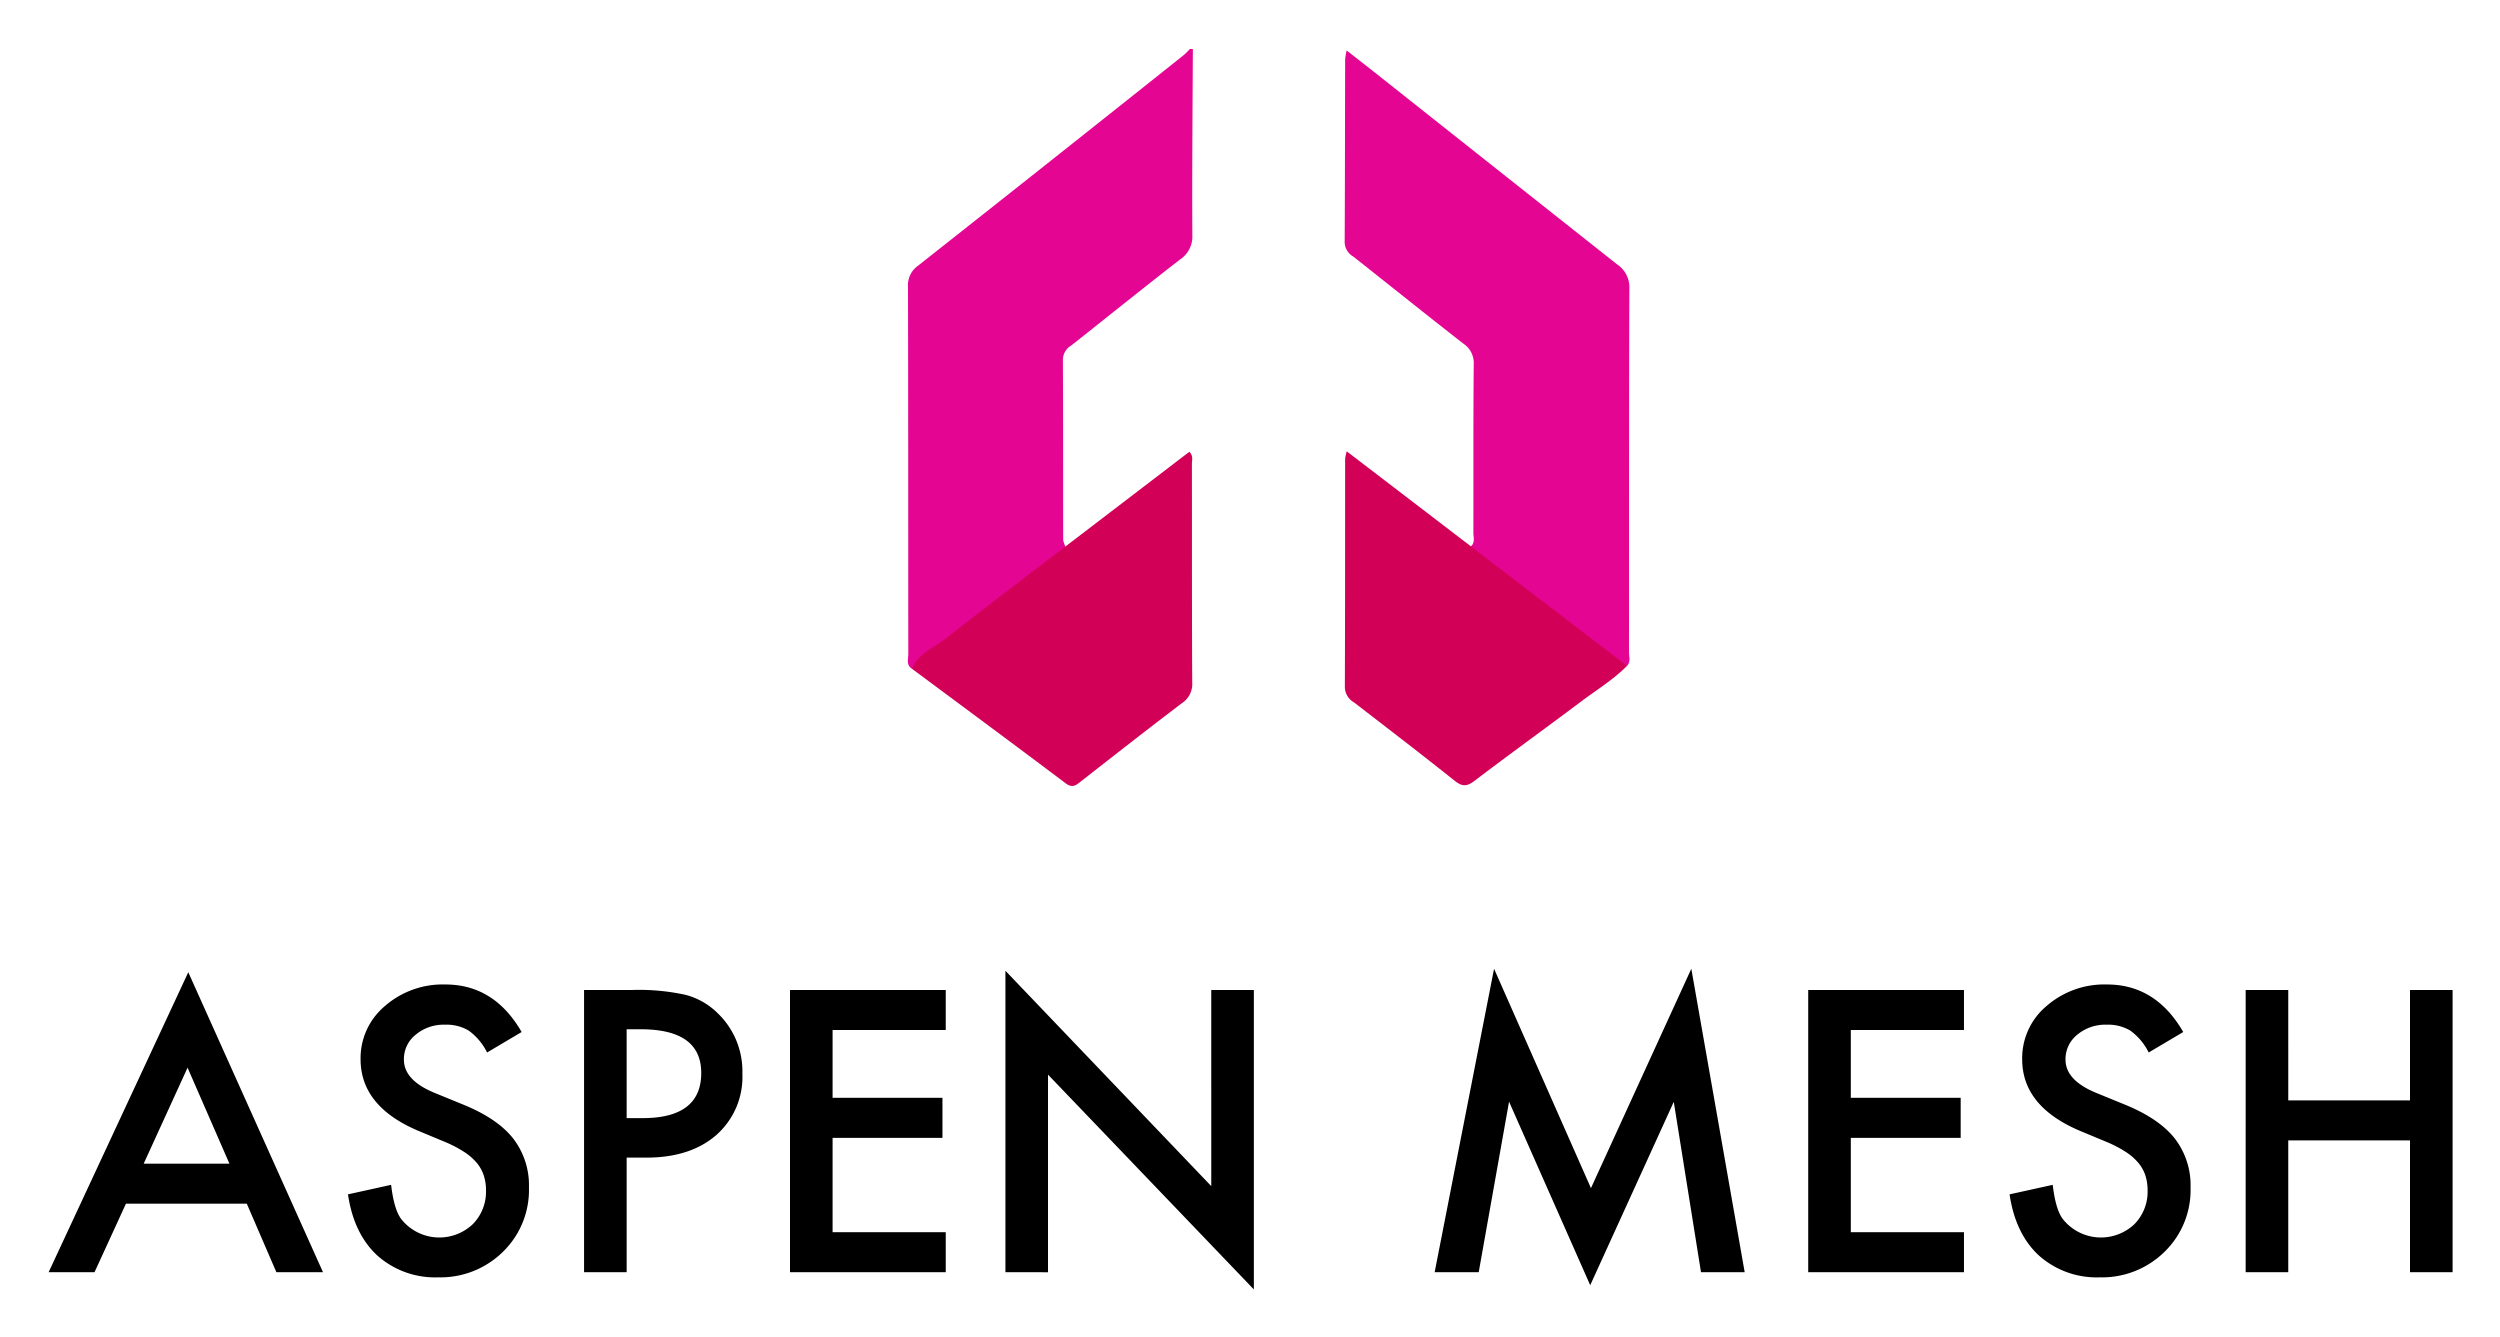 <svg xmlns="http://www.w3.org/2000/svg" role="img" viewBox="-406.35 18.66 407.94 218.19"><path fill="none" d="M-401.62 5.38h400v245h-400z" pointer-events="none"/><path fill="none" d="M-401.62 5.38h400v245h-400z" pointer-events="none"/><path fill="#e40593" d="M-257.54 127.785c-.974-.607-.597-1.586-.598-2.409-.02-19.98.001-39.962-.05-59.943a3.864 3.864 0 0 1 1.652-3.425q21.726-17.138 43.37-34.38a11.923 11.923 0 0 0 .979-.976h.482c-.044 10.114-.14 20.228-.083 30.342a4.474 4.474 0 0 1-1.99 3.997c-5.968 4.619-11.84 9.361-17.762 14.04a2.723 2.723 0 0 0-1.373 2.32c.052 9.8.028 19.6.05 29.398a3.648 3.648 0 0 0 .367 1.084c.05 1.101-.897 1.453-1.555 1.967-7.771 6.071-15.708 11.927-23.49 17.985zm91.21-19.971c.718-.65.397-1.509.399-2.268.024-9.152-.028-18.303.058-27.454a3.782 3.782 0 0 0-1.713-3.375c-6.013-4.685-11.954-9.462-17.935-14.188a2.77 2.77 0 0 1-1.412-2.321c.054-9.954.052-19.908.078-29.861a10.584 10.584 0 0 1 .248-1.45c1.819 1.425 3.448 2.689 5.064 3.97q19.524 15.477 39.065 30.932a4.511 4.511 0 0 1 2.003 3.985c-.077 19.747-.044 39.495-.064 59.242 0 .763.318 1.607-.322 2.294-1.096.122-1.768-.663-2.517-1.228-7.164-5.403-14.269-10.885-21.417-16.31-.661-.502-1.61-.859-1.534-1.968z" class="cls-5"/><path fill="#d30057" d="M-166.33 107.814l25.469 19.506c-2.265 2.276-5.006 3.944-7.552 5.857-5.77 4.336-11.629 8.558-17.374 12.928-1.269.965-2.032.888-3.246-.082-5.39-4.305-10.87-8.498-16.33-12.717a2.946 2.946 0 0 1-1.54-2.496c.05-12.441.036-24.883.048-37.325a8.275 8.275 0 0 1 .26-1.179zm-91.21 19.971c1.135-2.596 3.774-3.54 5.786-5.131 6.352-5.026 12.83-9.893 19.258-14.821l20.22-15.453c.693.71.416 1.38.417 1.967.021 11.879-.013 23.758.052 35.637a3.738 3.738 0 0 1-1.657 3.399c-5.565 4.21-11.054 8.522-16.552 12.82-.796.622-1.364 1.085-2.447.27-8.326-6.274-16.711-12.47-25.078-18.689z" class="cls-6"/><path d="M-366.08 215.071h-19.718l-5.13 11.186h-7.488l22.79-48.951 21.985 48.951h-7.607zm-2.834-6.533l-6.83-15.66-7.16 15.66zm47.682-21.478l-5.637 3.341a9.696 9.696 0 0 0-3.013-3.58 7.032 7.032 0 0 0-3.848-.954 7.106 7.106 0 0 0-4.803 1.641 5.084 5.084 0 0 0-1.909 4.057q0 3.37 5.011 5.428l4.594 1.88q5.608 2.268 8.203 5.534a12.473 12.473 0 0 1 2.596 8.009 14.071 14.071 0 0 1-4.236 10.5 14.538 14.538 0 0 1-10.59 4.176 14.167 14.167 0 0 1-9.903-3.549q-3.848-3.55-4.803-9.993l7.04-1.552q.477 4.058 1.67 5.608a7.938 7.938 0 0 0 11.664.806 7.534 7.534 0 0 0 2.148-5.519 7.755 7.755 0 0 0-.373-2.46 6.256 6.256 0 0 0-1.164-2.059 9.288 9.288 0 0 0-2.043-1.76 19.705 19.705 0 0 0-2.983-1.566l-4.445-1.85q-9.456-3.997-9.456-11.694a11.092 11.092 0 0 1 3.968-8.68 14.335 14.335 0 0 1 9.873-3.52q7.965 0 12.44 7.756zm17.137 20.494v18.703h-6.95V180.2h7.875a35.521 35.521 0 0 1 8.74.806 11.72 11.72 0 0 1 5.25 3.043 13.107 13.107 0 0 1 3.967 9.784 12.628 12.628 0 0 1-4.236 10.023q-4.236 3.698-11.424 3.7zm0-6.443h2.595q9.576 0 9.576-7.369 0-7.129-9.874-7.13h-2.297zm52.067-14.379h-18.464v11.067h17.927v6.534h-17.927v15.392h18.464v6.532h-25.415V180.2h25.415zm9.739 39.525v-49.19l33.588 35.14V180.2h6.95v48.862l-33.588-35.05v32.246zm70.039 0l9.695-49.518 15.81 35.796 16.377-35.796 8.71 49.518h-7.13l-4.444-27.802-13.633 29.92-13.244-29.95-4.952 27.832zm86.372-39.525h-18.464v11.067h17.927v6.534h-17.927v15.392h18.464v6.532h-25.415V180.2h25.415zm35.78.328l-5.638 3.341a9.692 9.692 0 0 0-3.012-3.58 7.033 7.033 0 0 0-3.849-.954 7.104 7.104 0 0 0-4.802 1.641 5.084 5.084 0 0 0-1.909 4.057q0 3.37 5.011 5.428l4.594 1.88q5.608 2.268 8.203 5.534a12.474 12.474 0 0 1 2.596 8.009 14.073 14.073 0 0 1-4.236 10.5 14.54 14.54 0 0 1-10.59 4.176 14.167 14.167 0 0 1-9.904-3.549q-3.848-3.55-4.802-9.993l7.04-1.552q.476 4.058 1.67 5.608a7.938 7.938 0 0 0 11.663.806 7.534 7.534 0 0 0 2.148-5.519 7.767 7.767 0 0 0-.372-2.46 6.264 6.264 0 0 0-1.164-2.059 9.29 9.29 0 0 0-2.043-1.76 19.685 19.685 0 0 0-2.983-1.566l-4.445-1.85q-9.456-3.997-9.456-11.694a11.093 11.093 0 0 1 3.968-8.68 14.333 14.333 0 0 1 9.873-3.52q7.965 0 12.44 7.756zm17.138 11.157h19.865v-18.018h6.95v46.058h-6.95v-21.508h-19.866v21.508h-6.95V180.2h6.95z"/></svg>